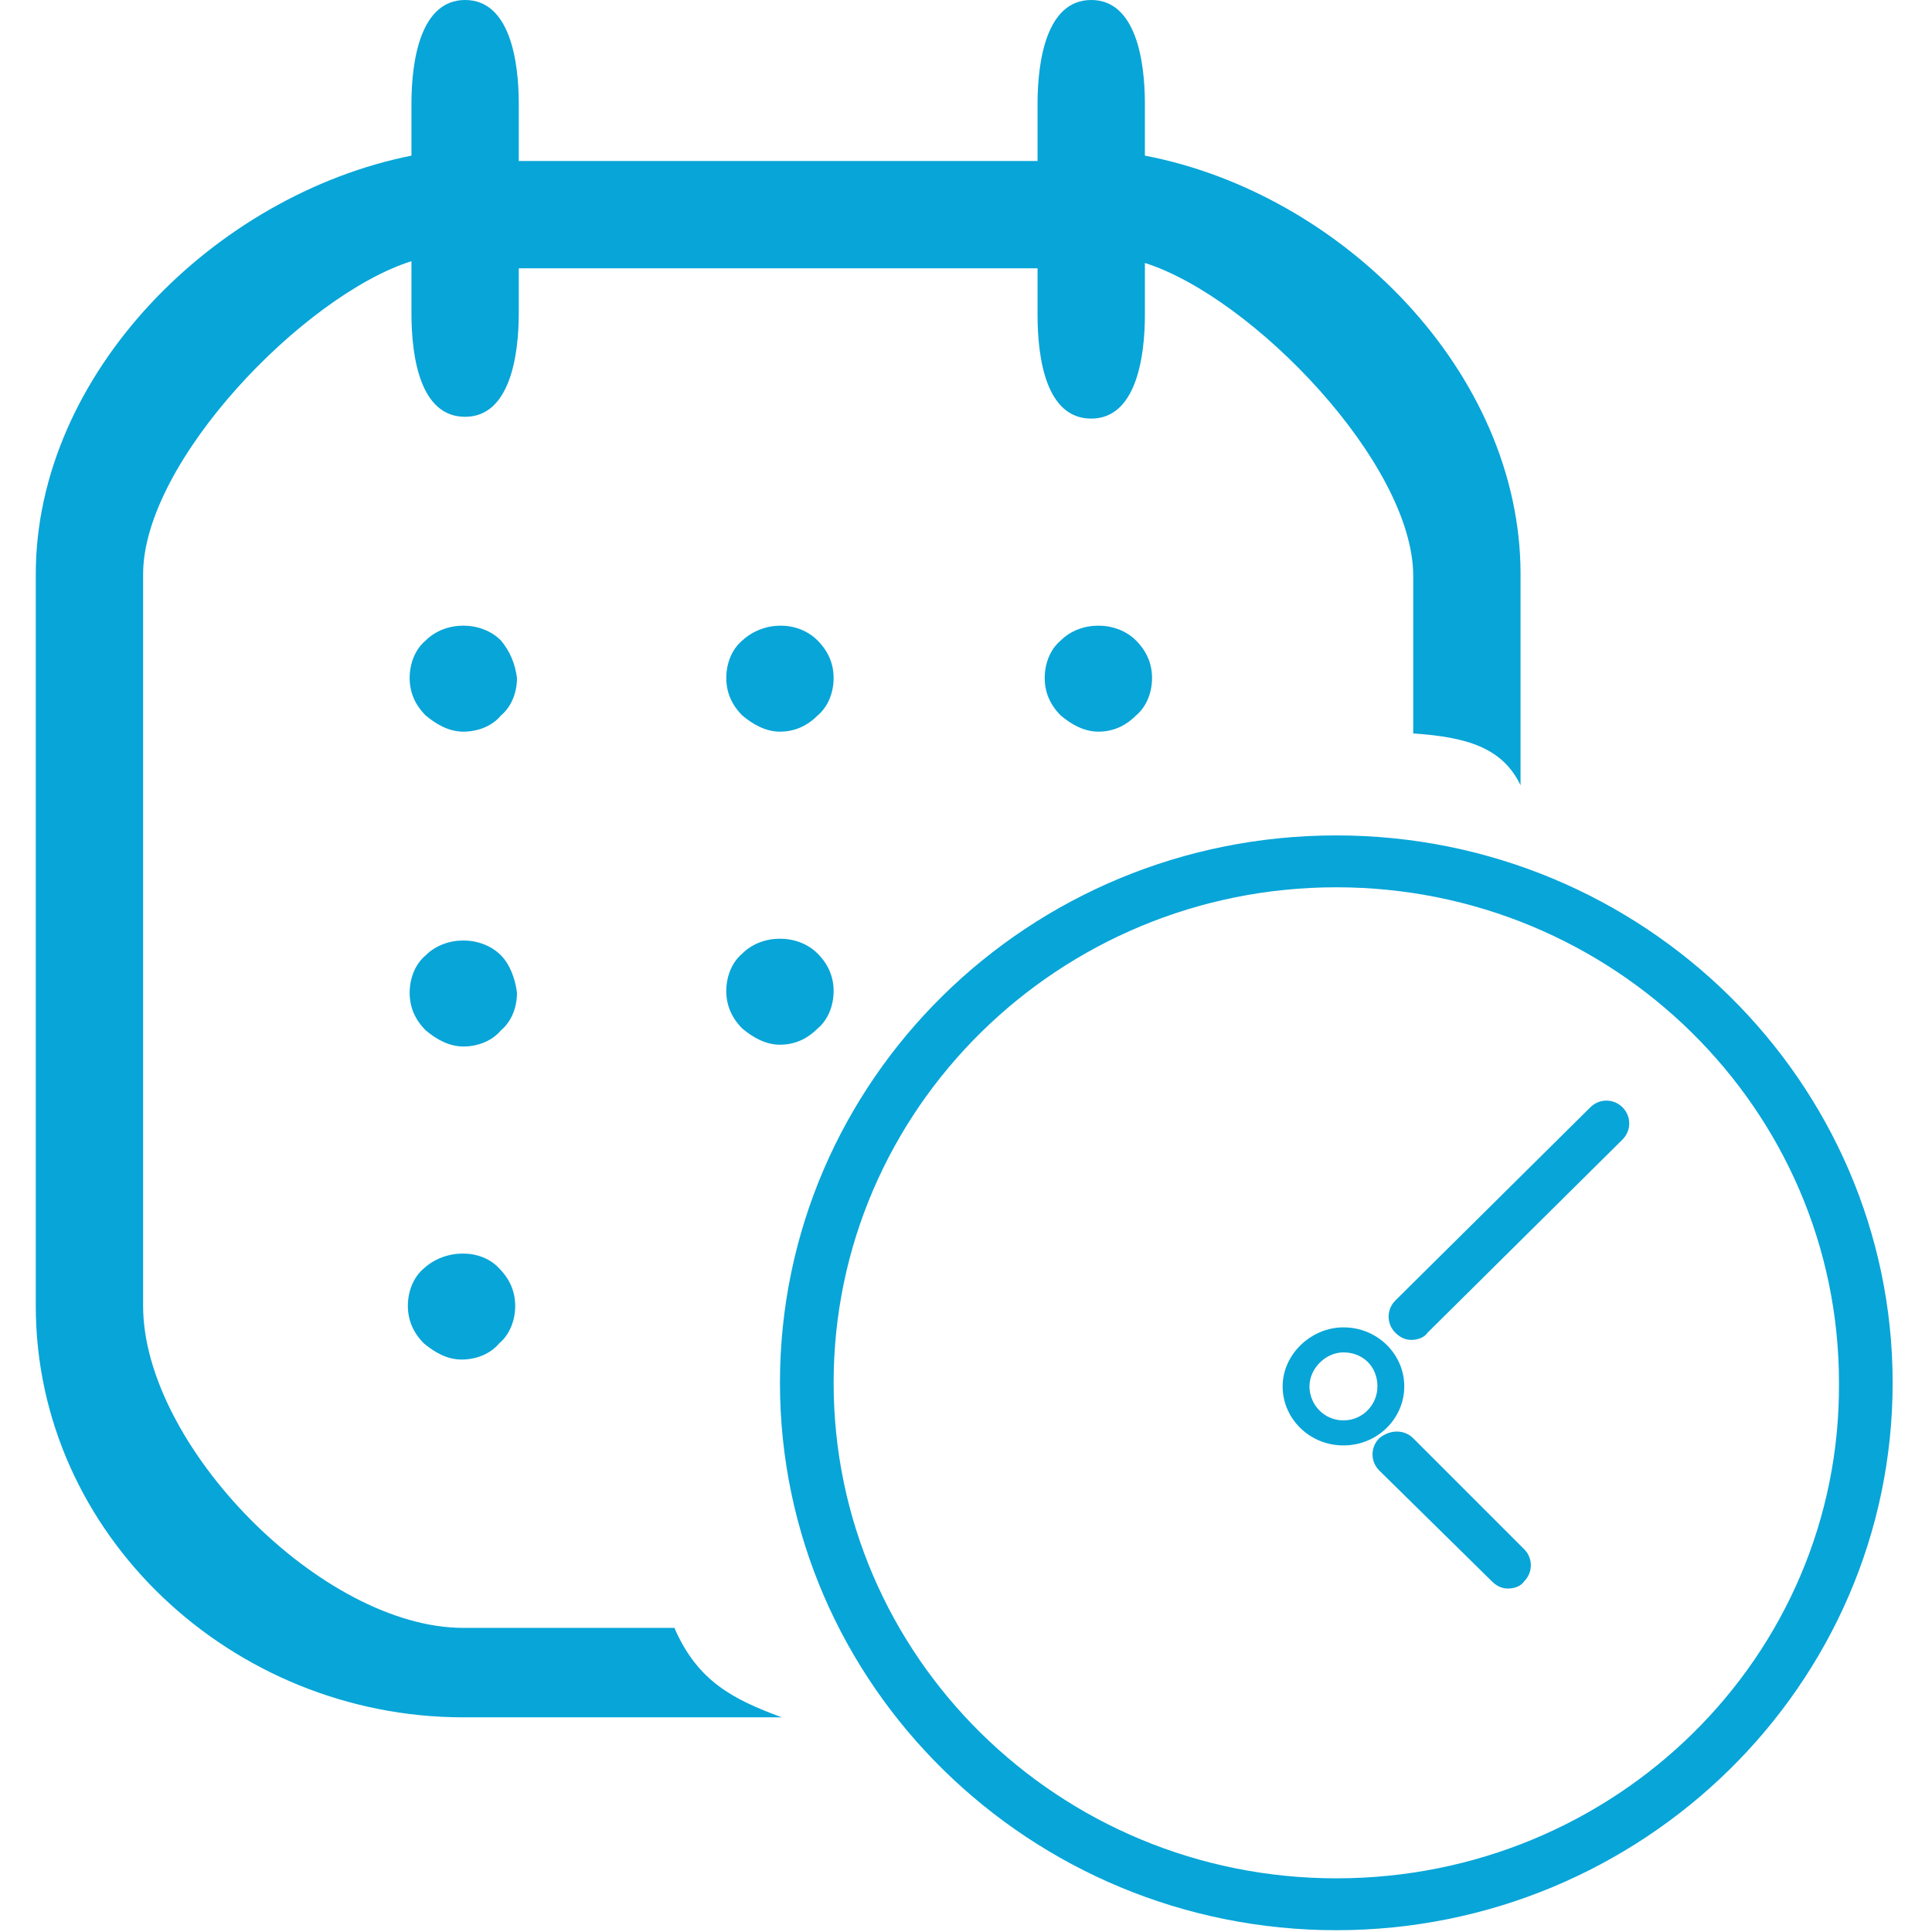 <?xml version="1.0" encoding="utf-8"?>
<!-- Generator: Adobe Illustrator 19.2.1, SVG Export Plug-In . SVG Version: 6.00 Build 0)  -->
<svg version="1.1" id="Слой_1" xmlns="http://www.w3.org/2000/svg" xmlns:xlink="http://www.w3.org/1999/xlink" x="0px" y="0px"
	 viewBox="0 0 108 108" style="enable-background:new 0 0 108 108;" xml:space="preserve">
<style type="text/css">
	.st0{fill:#08a5d8;}
</style>
<g>
	<g>
		<path class="st0" d="M28,35.8c-1.1-1.1-3.1-1.1-4.2,0c-0.6,0.5-0.9,1.3-0.9,2.1s0.3,1.5,0.9,2.1c0.6,0.5,1.3,0.9,2.1,0.9
			c0.8,0,1.6-0.3,2.1-0.9c0.6-0.5,0.9-1.3,0.9-2.1C28.8,37.1,28.5,36.4,28,35.8z M41.5,35.8c-0.6,0.5-0.9,1.3-0.9,2.1
			s0.3,1.5,0.9,2.1c0.6,0.5,1.3,0.9,2.1,0.9s1.5-0.3,2.1-0.9c0.6-0.5,0.9-1.3,0.9-2.1s-0.3-1.5-0.9-2.1
			C44.6,34.7,42.7,34.7,41.5,35.8z M59.3,35.8c-0.6,0.5-0.9,1.3-0.9,2.1s0.3,1.5,0.9,2.1c0.6,0.5,1.3,0.9,2.1,0.9s1.5-0.3,2.1-0.9
			c0.6-0.5,0.9-1.3,0.9-2.1s-0.3-1.5-0.9-2.1C62.4,34.7,60.4,34.7,59.3,35.8z M28,53.4c-1.1-1.1-3.1-1.1-4.2,0
			c-0.6,0.5-0.9,1.3-0.9,2.1s0.3,1.5,0.9,2.1c0.6,0.5,1.3,0.9,2.1,0.9c0.8,0,1.6-0.3,2.1-0.9c0.6-0.5,0.9-1.3,0.9-2.1
			C28.8,54.7,28.5,53.9,28,53.4z M46.6,55.4c0-0.8-0.3-1.5-0.9-2.1c-1.1-1.1-3.1-1.1-4.2,0c-0.6,0.5-0.9,1.3-0.9,2.1
			s0.3,1.5,0.9,2.1c0.6,0.5,1.3,0.9,2.1,0.9s1.5-0.3,2.1-0.9C46.3,57,46.6,56.2,46.6,55.4z M23.7,70.9c-0.6,0.5-0.9,1.3-0.9,2.1
			c0,0.8,0.3,1.5,0.9,2.1c0.6,0.5,1.3,0.9,2.1,0.9c0.8,0,1.6-0.3,2.1-0.9c0.6-0.5,0.9-1.3,0.9-2.1c0-0.8-0.3-1.5-0.9-2.1
			C26.9,69.8,24.9,69.8,23.7,70.9z M37.7,91H25.9C18,91,8,80.8,8,73V32.1c0-6.3,9-15.6,15-17.5v2.9c0,2.5,0.5,5.8,3,5.8s3-3.4,3-5.8
			V15h29v2.6c0,2.5,0.5,5.8,3,5.8s3-3.4,3-5.8v-2.9c6,1.9,15,11.2,15,17.5V41c3,0.2,5,0.8,6,2.9V32.1c0-11.3-10-21.3-21-23.4V5.8
			C64,3.4,63.5,0,61,0s-3,3.4-3,5.8V9H29V5.8C29,3.4,28.5,0,26,0s-3,3.4-3,5.8v2.9C12,10.9,2,20.9,2,32.1V73c0,12.8,11,23,23.9,23
			h17.8C41,95,39,94,37.7,91z M74.7,46.7c-17.2,0-31.1,13.7-31.1,30.6s14,30.6,31.1,30.6s31.1-13.7,31.1-30.6
			C105.8,60.5,91.9,46.7,74.7,46.7z M74.7,105c-15.5,0-28.1-12.4-28.1-27.7s12.6-27.7,28.1-27.7s28.1,12.4,28.1,27.7
			C102.9,92.6,90.3,105,74.7,105z M78.5,77.5c0-1.8-1.5-3.3-3.4-3.3c-1.8,0-3.4,1.5-3.4,3.3s1.5,3.3,3.4,3.3S78.5,79.3,78.5,77.5z
			 M75.1,79.4c-1.1,0-1.9-0.9-1.9-1.9s0.9-1.9,1.9-1.9c1.1,0,1.9,0.8,1.9,1.9C77,78.5,76.2,79.4,75.1,79.4z M88.9,61.9L78,72.7
			c-0.5,0.5-0.5,1.3,0,1.8c0.3,0.3,0.6,0.4,0.9,0.4s0.7-0.1,0.9-0.4l10.9-10.8c0.5-0.5,0.5-1.3,0-1.8C90.2,61.4,89.4,61.4,88.9,61.9
			z M79,80.4c-0.5-0.5-1.3-0.5-1.9,0c-0.5,0.5-0.5,1.3,0,1.8l6.3,6.2c0.3,0.3,0.6,0.4,0.9,0.4s0.7-0.1,0.9-0.4
			c0.5-0.5,0.5-1.3,0-1.8L79,80.4z"/>
	</g>
</g>
</svg>
